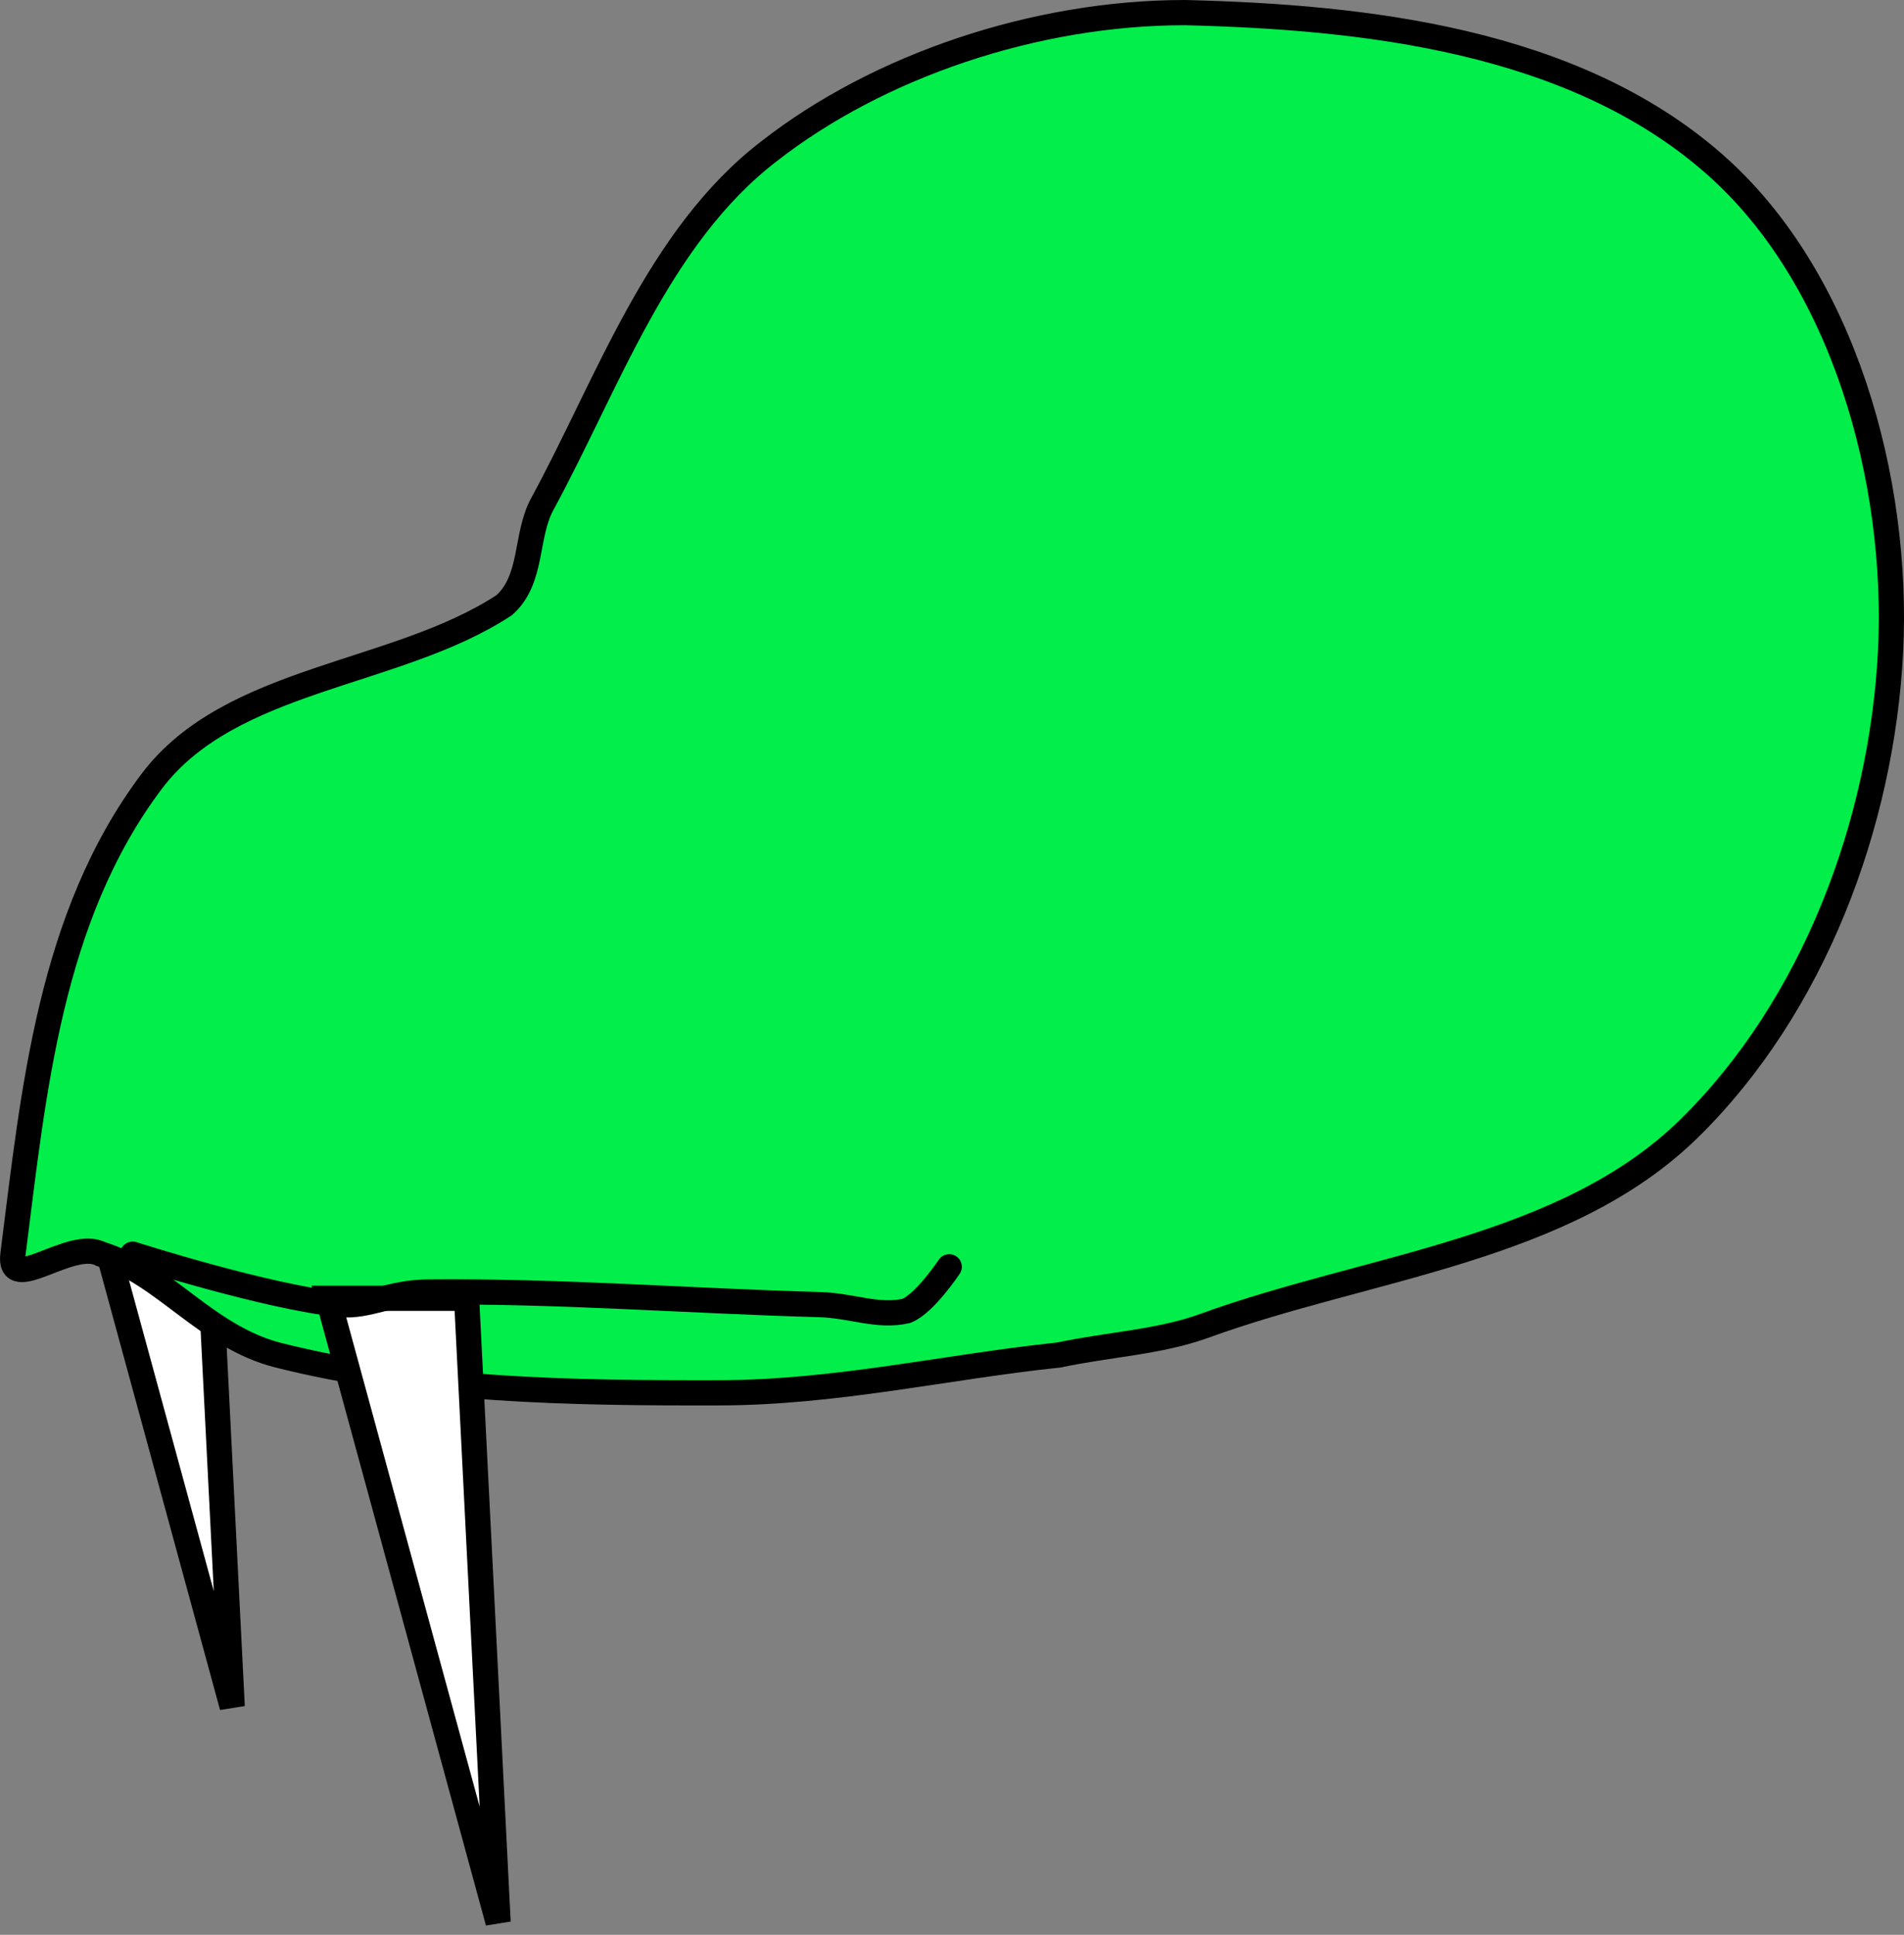 <svg xmlns="http://www.w3.org/2000/svg" xmlns:xlink="http://www.w3.org/1999/xlink" version="1.1" width="75.548" height="76.75" viewBox="0.486 0.75 75.548 76.75">
  <rect x="0.486" y="0.75" width="75.548" height="76.75" fill="#808080" stroke="none"/>
  <!-- Exported by Scratch - http://scratch.mit.edu/ -->
  <path id="ID0.8146214340813458" fill="#FFFFFF" stroke="#000000" stroke-width="1" stroke-linecap="round" d="M 2.95 43.7 L 8.45 43.7 L 9.7 68.45 L 2.95 43.7 Z "/>
  <path id="ID0.06452212668955326" fill="#01EE4B" stroke="#000000" stroke-width="1" stroke-linecap="round" d="M 47.5 1.25 C 54.612 1.426 62.884 2.325 68.5 7.25 C 73.652 11.768 75.841 19.829 75.5 26.6 C 75.152 33.423 72.447 40.668 67.514 45.51 C 62.581 50.353 54.752 50.982 48.25 53.35 C 46.487 53.99 44.462 54.082 42.5 54.5 C 38.045 54.965 33.67 55.995 29 56 C 23.153 56.012 17.151 55.929 11.5 54.5 C 8.662 53.771 6.958 51.238 4.5 50.5 C 3.307 49.85 0.779 52.151 1 50.5 C 1.818 44.083 2.448 37.138 6.5 31.75 C 9.635 27.587 16.221 27.568 20.5 24.75 C 21.643 23.72 21.319 22.004 22 20.75 C 24.591 15.995 26.581 10.141 31 6.75 C 35.336 3.363 41.558 1.252 47.5 1.25 Z "/>
  <path id="ID0.8146214340813458" fill="#FFFFFF" stroke="#000000" stroke-width="1" stroke-linecap="round" d="M 13.5 52.25 L 19 52.25 L 20.25 77 L 13.5 52.25 Z "/>
  <path id="ID0.003244746010750532" fill="none" stroke="#000000" stroke-width="1" stroke-linecap="round" d="M 5.75 50.5 C 5.75 50.5 11.05 52.2 14 52.5 C 15.1 52.6 16 52 17.5 52 C 22.65 51.95 27.839 52.357 33 52.5 C 34.29 52.536 35.308 53.01 36.45 52.75 C 37.177 52.465 38.15 51 38.15 51 "/>
</svg>